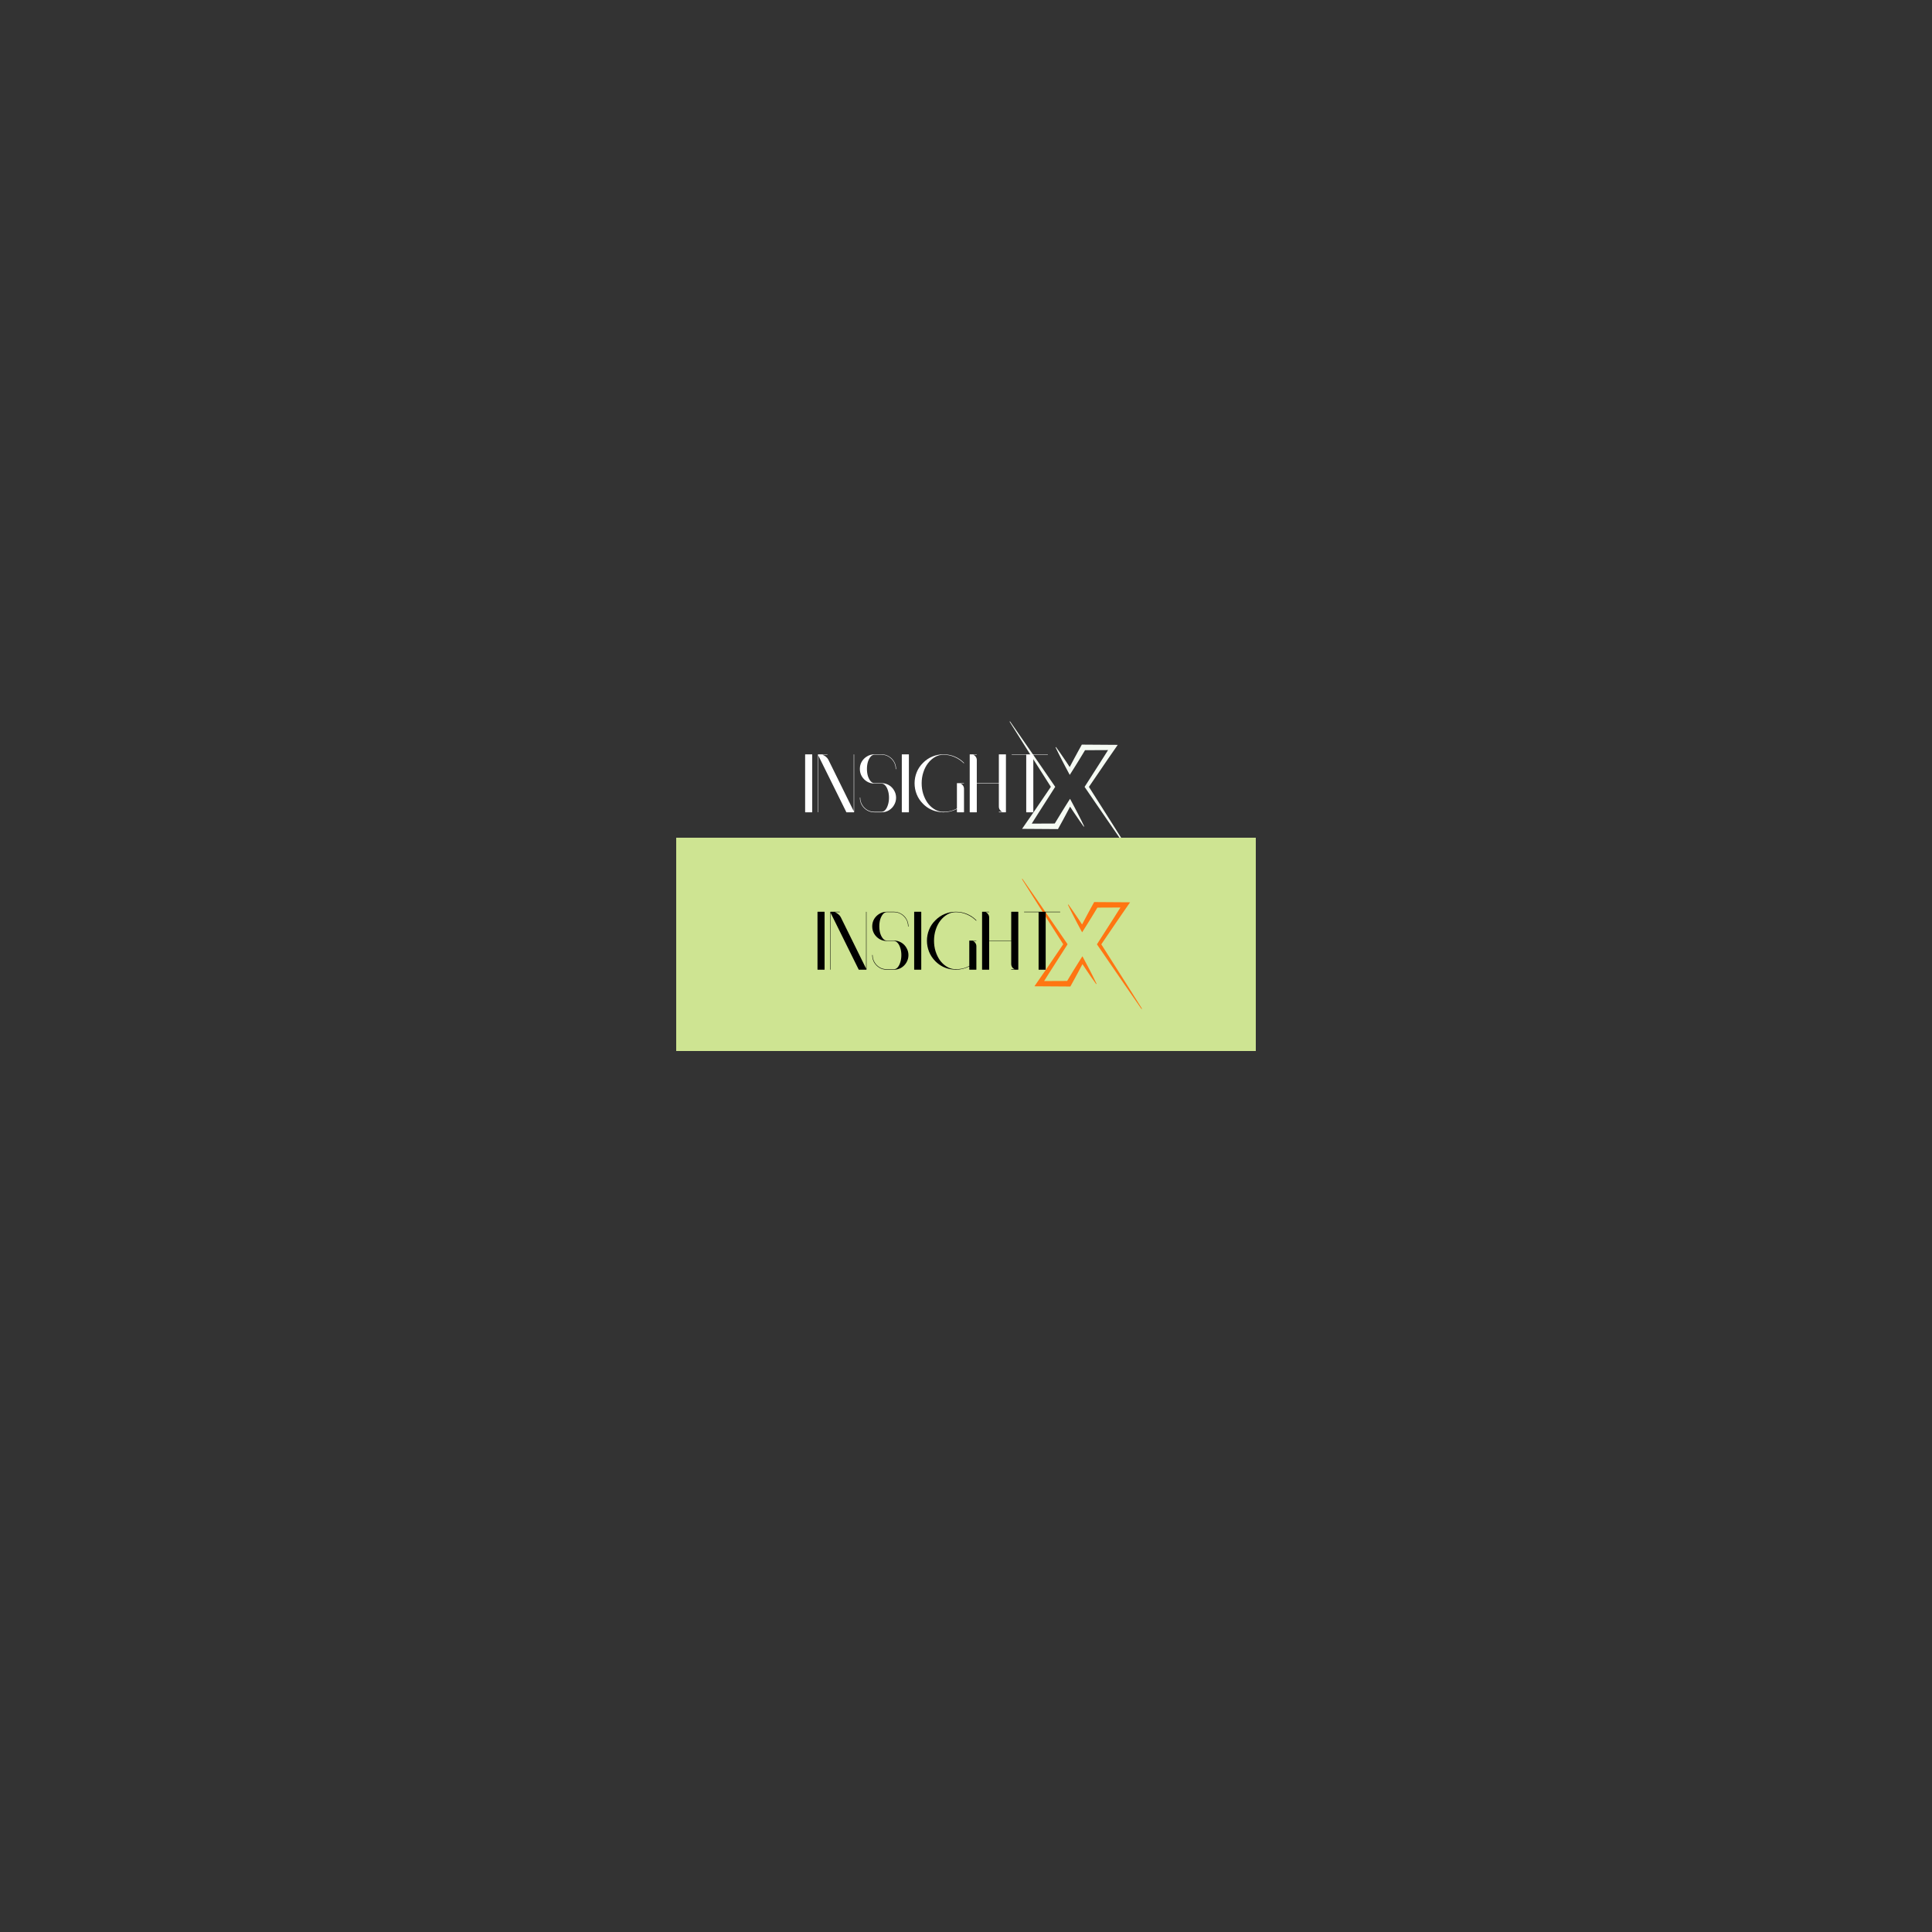 <svg xmlns="http://www.w3.org/2000/svg" xmlns:xlink="http://www.w3.org/1999/xlink" width="500" zoomAndPan="magnify" viewBox="0 0 375 375" height="500" preserveAspectRatio="xMidYMid meet" version="1.0"><rect x="0" y="0" width="375" height="375" fill="#333333" stroke="none"/><defs><g/><clipPath id="945317619e"><path d="M 204 144 L 219.211 144 L 219.211 165.5 L 204 165.5 Z M 204 144 " clip-rule="nonzero"/></clipPath><clipPath id="591a05ea44"><path d="M 195.961 140 L 211 140 L 211 161 L 195.961 161 Z M 195.961 140 " clip-rule="nonzero"/></clipPath><clipPath id="331a15f08f"><path d="M 131.25 162.602 L 243.75 162.602 L 243.75 204 L 131.25 204 Z M 131.25 162.602 " clip-rule="nonzero"/></clipPath><clipPath id="e7f3a41e69"><path d="M 207 175 L 221.613 175 L 221.613 196.059 L 207 196.059 Z M 207 175 " clip-rule="nonzero"/></clipPath><clipPath id="3ef65e9e45"><path d="M 198.363 170.559 L 213 170.559 L 213 192 L 198.363 192 Z M 198.363 170.559 " clip-rule="nonzero"/></clipPath></defs><g clip-path="url(#945317619e)"><path fill="#f5faf3" d="M 219.352 165.375 C 218.68 164.305 218.004 163.23 217.332 162.16 L 216.32 160.555 L 215.305 158.949 L 213.27 155.742 L 211.359 152.734 L 213.82 149.129 L 214.465 148.18 C 214.684 147.863 214.898 147.547 215.113 147.23 L 216.422 145.344 L 216.949 144.578 L 209.98 144.531 L 209.832 144.797 C 209.617 145.18 209.41 145.566 209.195 145.953 L 209.039 146.242 L 208.883 146.535 L 208.566 147.113 L 207.945 148.281 L 207.629 148.883 C 207.508 148.699 207.387 148.516 207.266 148.332 L 206.898 147.777 L 206.148 146.676 L 205.77 146.129 C 205.516 145.762 205.258 145.398 204.996 145.039 C 204.977 145.008 204.953 145 204.922 145.02 C 204.891 145.035 204.883 145.062 204.902 145.094 C 205.094 145.496 205.285 145.895 205.488 146.293 L 206.09 147.48 L 206.398 148.074 L 206.707 148.664 C 206.914 149.059 207.121 149.449 207.332 149.84 L 207.637 150.406 L 208 149.836 C 208.238 149.465 208.469 149.09 208.703 148.719 L 209.398 147.594 L 210.086 146.469 C 210.258 146.184 210.43 145.898 210.602 145.613 C 210.738 145.613 214.906 145.598 215.07 145.594 L 214.355 146.73 C 214.152 147.055 213.945 147.375 213.738 147.699 L 213.121 148.668 L 210.645 152.535 L 210.516 152.734 L 210.645 152.922 L 212.793 156.059 L 214.941 159.188 L 216.02 160.754 L 217.098 162.316 C 217.816 163.359 218.539 164.398 219.262 165.438 C 219.281 165.465 219.309 165.473 219.336 165.453 C 219.367 165.434 219.371 165.41 219.352 165.379 Z M 219.352 165.375 " fill-opacity="1" fill-rule="nonzero"/></g><g clip-path="url(#591a05ea44)"><path fill="#f5faf3" d="M 209.844 159.164 L 209.242 157.977 L 208.934 157.383 L 208.625 156.793 C 208.418 156.398 208.211 156.008 208 155.617 L 207.695 155.051 L 207.332 155.621 C 207.094 155.992 206.863 156.367 206.629 156.738 L 205.934 157.863 L 205.246 158.988 C 205.074 159.273 204.902 159.559 204.73 159.844 C 204.594 159.844 200.43 159.863 200.262 159.863 L 200.977 158.727 C 201.18 158.402 201.387 158.082 201.594 157.758 L 202.211 156.793 L 204.688 152.922 L 204.816 152.723 L 204.688 152.535 L 202.543 149.406 L 200.391 146.281 L 198.234 143.164 C 197.516 142.121 196.793 141.082 196.07 140.047 C 196.051 140.02 196.023 140.016 195.996 140.031 C 195.969 140.051 195.961 140.074 195.98 140.105 C 196.652 141.176 197.328 142.246 198 143.316 L 199.012 144.922 L 200.027 146.523 L 202.062 149.723 L 203.969 152.723 L 201.516 156.332 L 200.867 157.281 C 200.652 157.594 200.438 157.91 200.219 158.227 L 198.91 160.113 L 198.383 160.879 L 205.352 160.926 L 205.5 160.66 C 205.715 160.277 205.926 159.891 206.137 159.504 L 206.297 159.215 L 206.453 158.922 L 206.766 158.34 L 207.387 157.176 L 207.703 156.574 L 208.066 157.125 L 208.434 157.68 L 209.184 158.781 L 209.562 159.332 C 209.816 159.695 210.074 160.059 210.336 160.422 C 210.355 160.445 210.379 160.449 210.406 160.434 C 210.434 160.418 210.441 160.395 210.426 160.367 C 210.238 159.965 210.043 159.562 209.844 159.164 Z M 209.844 159.164 " fill-opacity="1" fill-rule="nonzero"/></g><g fill="#ffffff" fill-opacity="1"><g transform="translate(155.729, 157.618)"><g><path d="M 0.594 -11.203 L 1.891 -11.203 C 1.91 -11.203 1.922 -11.188 1.922 -11.156 L 1.922 0 C 1.922 0.031 1.91 0.047 1.891 0.047 L 0.594 0.047 C 0.562 0.047 0.547 0.031 0.547 0 L 0.547 -11.156 C 0.547 -11.188 0.562 -11.203 0.594 -11.203 Z M 0.594 -11.203 "/></g></g></g><g fill="#ffffff" fill-opacity="1"><g transform="translate(158.209, 157.618)"><g><path d="M 0.594 -11.203 L 2.359 -11.203 C 2.391 -11.203 2.406 -11.188 2.406 -11.156 C 2.406 -11.133 2.391 -11.125 2.359 -11.125 L 1.438 -11.125 C 1.664 -11.031 1.883 -10.898 2.094 -10.734 C 2.301 -10.578 2.461 -10.383 2.578 -10.156 L 7.5 -0.172 L 7.5 -11.156 C 7.5 -11.188 7.508 -11.203 7.531 -11.203 C 7.562 -11.203 7.578 -11.188 7.578 -11.156 L 7.578 0 C 7.578 0.031 7.562 0.047 7.531 0.047 L 6.094 0.047 C 6.07 0.047 6.062 0.035 6.062 0.016 L 0.625 -10.969 L 0.625 0 C 0.625 0.031 0.613 0.047 0.594 0.047 C 0.562 0.047 0.547 0.031 0.547 0 L 0.547 -11.156 C 0.547 -11.188 0.562 -11.203 0.594 -11.203 Z M 0.594 -11.203 "/></g></g></g><g fill="#ffffff" fill-opacity="1"><g transform="translate(166.351, 157.618)"><g><path d="M 7.578 -2.781 C 7.578 -2.27 7.445 -1.797 7.188 -1.359 C 6.938 -0.93 6.598 -0.586 6.172 -0.328 C 5.742 -0.078 5.27 0.047 4.75 0.047 L 3.375 0.047 C 2.852 0.047 2.379 -0.078 1.953 -0.328 C 1.523 -0.586 1.18 -0.93 0.922 -1.359 C 0.672 -1.797 0.547 -2.27 0.547 -2.781 C 0.547 -2.812 0.562 -2.828 0.594 -2.828 C 0.613 -2.828 0.625 -2.812 0.625 -2.781 C 0.625 -2.281 0.75 -1.82 1 -1.406 C 1.25 -0.988 1.582 -0.656 2 -0.406 C 2.414 -0.164 2.875 -0.047 3.375 -0.047 L 4.75 -0.047 C 5.02 -0.047 5.266 -0.164 5.484 -0.406 C 5.703 -0.656 5.875 -0.988 6 -1.406 C 6.133 -1.82 6.203 -2.281 6.203 -2.781 C 6.203 -3.289 6.133 -3.754 6 -4.172 C 5.875 -4.586 5.703 -4.914 5.484 -5.156 C 5.266 -5.406 5.02 -5.531 4.75 -5.531 L 3.375 -5.531 C 2.852 -5.531 2.379 -5.656 1.953 -5.906 C 1.523 -6.164 1.18 -6.508 0.922 -6.938 C 0.672 -7.363 0.547 -7.844 0.547 -8.375 C 0.547 -8.895 0.672 -9.367 0.922 -9.797 C 1.18 -10.223 1.523 -10.562 1.953 -10.812 C 2.379 -11.07 2.852 -11.203 3.375 -11.203 L 4.75 -11.203 C 5.27 -11.203 5.742 -11.07 6.172 -10.812 C 6.598 -10.562 6.938 -10.223 7.188 -9.797 C 7.445 -9.367 7.578 -8.895 7.578 -8.375 C 7.578 -8.332 7.562 -8.312 7.531 -8.312 C 7.508 -8.312 7.5 -8.332 7.5 -8.375 C 7.5 -8.875 7.375 -9.332 7.125 -9.75 C 6.875 -10.164 6.539 -10.5 6.125 -10.75 C 5.707 -11 5.25 -11.125 4.75 -11.125 L 3.375 -11.125 C 3.102 -11.125 2.859 -11 2.641 -10.75 C 2.422 -10.5 2.242 -10.164 2.109 -9.75 C 1.984 -9.332 1.922 -8.875 1.922 -8.375 C 1.922 -7.863 1.984 -7.398 2.109 -6.984 C 2.242 -6.578 2.422 -6.242 2.641 -5.984 C 2.859 -5.734 3.102 -5.609 3.375 -5.609 L 4.75 -5.609 C 5.27 -5.609 5.742 -5.484 6.172 -5.234 C 6.598 -4.984 6.938 -4.641 7.188 -4.203 C 7.445 -3.773 7.578 -3.301 7.578 -2.781 Z M 7.578 -2.781 "/></g></g></g><g fill="#ffffff" fill-opacity="1"><g transform="translate(174.493, 157.618)"><g><path d="M 0.594 -11.203 L 1.891 -11.203 C 1.91 -11.203 1.922 -11.188 1.922 -11.156 L 1.922 0 C 1.922 0.031 1.91 0.047 1.891 0.047 L 0.594 0.047 C 0.562 0.047 0.547 0.031 0.547 0 L 0.547 -11.156 C 0.547 -11.188 0.562 -11.203 0.594 -11.203 Z M 0.594 -11.203 "/></g></g></g><g fill="#ffffff" fill-opacity="1"><g transform="translate(176.972, 157.618)"><g><path d="M 2.188 -9.547 C 2.719 -10.086 3.328 -10.5 4.016 -10.781 C 4.703 -11.062 5.414 -11.203 6.156 -11.203 C 6.914 -11.203 7.633 -11.062 8.312 -10.781 C 9 -10.5 9.609 -10.086 10.141 -9.547 C 10.148 -9.523 10.148 -9.504 10.141 -9.484 C 10.117 -9.461 10.098 -9.461 10.078 -9.484 C 9.555 -10.004 8.957 -10.406 8.281 -10.688 C 7.613 -10.977 6.906 -11.125 6.156 -11.125 C 5.57 -11.125 5.023 -10.977 4.516 -10.688 C 4.004 -10.395 3.551 -9.992 3.156 -9.484 C 2.77 -8.984 2.469 -8.395 2.25 -7.719 C 2.031 -7.051 1.922 -6.336 1.922 -5.578 C 1.922 -4.859 2.02 -4.176 2.219 -3.531 C 2.426 -2.883 2.703 -2.312 3.047 -1.812 C 3.398 -1.32 3.816 -0.922 4.297 -0.609 C 4.773 -0.297 5.285 -0.113 5.828 -0.062 C 6.328 -0.031 6.828 -0.062 7.328 -0.156 C 7.828 -0.258 8.305 -0.438 8.766 -0.688 L 8.766 -5.578 C 8.766 -5.598 8.781 -5.609 8.812 -5.609 L 10.109 -5.609 C 10.129 -5.609 10.141 -5.598 10.141 -5.578 C 10.141 -5.547 10.129 -5.531 10.109 -5.531 L 9.469 -5.531 C 9.676 -5.445 9.836 -5.312 9.953 -5.125 C 10.078 -4.945 10.141 -4.742 10.141 -4.516 L 10.141 0 C 10.141 0.031 10.129 0.047 10.109 0.047 L 8.812 0.047 C 8.781 0.047 8.766 0.031 8.766 0 L 8.766 -0.594 C 7.953 -0.176 7.086 0.035 6.172 0.047 C 6.16 0.047 6.156 0.047 6.156 0.047 C 6.125 0.047 6.086 0.047 6.047 0.047 C 5.828 0.035 5.609 0.016 5.391 -0.016 C 4.141 -0.18 3.07 -0.707 2.188 -1.594 C 1.633 -2.156 1.223 -2.773 0.953 -3.453 C 0.68 -4.141 0.547 -4.848 0.547 -5.578 C 0.547 -6.305 0.68 -7.016 0.953 -7.703 C 1.223 -8.391 1.633 -9.004 2.188 -9.547 Z M 2.188 -9.547 "/></g></g></g><g fill="#ffffff" fill-opacity="1"><g transform="translate(187.674, 157.618)"><g><path d="M 1.922 -5.609 L 6.203 -5.609 L 6.203 -11.156 C 6.203 -11.188 6.211 -11.203 6.234 -11.203 L 7.531 -11.203 C 7.562 -11.203 7.578 -11.188 7.578 -11.156 L 7.578 0 C 7.578 0.031 7.562 0.047 7.531 0.047 L 6.234 0.047 C 6.211 0.047 6.203 0.031 6.203 0 C 6.203 -0.031 6.211 -0.047 6.234 -0.047 L 6.875 -0.047 C 6.676 -0.129 6.516 -0.258 6.391 -0.438 C 6.266 -0.625 6.203 -0.836 6.203 -1.078 L 6.203 -5.531 L 1.922 -5.531 L 1.922 0 C 1.922 0.031 1.91 0.047 1.891 0.047 L 0.594 0.047 C 0.562 0.047 0.547 0.031 0.547 0 L 0.547 -11.156 C 0.547 -11.188 0.562 -11.203 0.594 -11.203 L 1.891 -11.203 C 1.91 -11.203 1.922 -11.188 1.922 -11.156 C 1.922 -11.133 1.91 -11.125 1.891 -11.125 L 1.25 -11.125 C 1.445 -11.031 1.609 -10.891 1.734 -10.703 C 1.859 -10.523 1.922 -10.32 1.922 -10.094 Z M 1.922 -5.609 "/></g></g></g><g fill="#ffffff" fill-opacity="1"><g transform="translate(195.816, 157.618)"><g><path d="M 0.594 -11.125 C 0.562 -11.125 0.547 -11.133 0.547 -11.156 C 0.547 -11.188 0.562 -11.203 0.594 -11.203 L 4.703 -11.203 C 4.711 -11.203 4.719 -11.203 4.719 -11.203 L 7.531 -11.203 C 7.562 -11.203 7.578 -11.188 7.578 -11.156 C 7.578 -11.133 7.562 -11.125 7.531 -11.125 L 4.75 -11.125 L 4.75 0 C 4.75 0.031 4.734 0.047 4.703 0.047 L 3.406 0.047 C 3.383 0.047 3.375 0.031 3.375 0 L 3.375 -11.125 Z M 0.594 -11.125 "/></g></g></g><g clip-path="url(#331a15f08f)"><path fill="#cee492" d="M 131.25 162.602 L 243.805 162.602 L 243.805 204 L 131.25 204 Z M 131.25 162.602 " fill-opacity="1" fill-rule="nonzero"/></g><g clip-path="url(#e7f3a41e69)"><path fill="#ff7512" d="M 221.754 195.934 C 221.078 194.863 220.406 193.789 219.73 192.715 L 218.719 191.113 L 217.703 189.508 L 215.668 186.297 L 213.762 183.293 L 216.219 179.684 L 216.867 178.734 C 217.082 178.418 217.297 178.102 217.516 177.789 L 218.82 175.898 L 219.352 175.137 L 212.379 175.09 L 212.234 175.352 C 212.02 175.738 211.809 176.125 211.598 176.508 L 211.438 176.801 L 211.281 177.09 L 210.969 177.672 L 210.348 178.84 L 210.031 179.441 C 209.91 179.258 209.789 179.074 209.668 178.891 L 209.297 178.336 L 208.547 177.234 L 208.168 176.684 C 207.914 176.316 207.656 175.953 207.395 175.594 C 207.379 175.562 207.352 175.559 207.32 175.574 C 207.289 175.594 207.285 175.617 207.301 175.648 C 207.492 176.051 207.688 176.453 207.887 176.848 L 208.188 177.445 L 208.797 178.633 L 209.105 179.223 C 209.316 179.613 209.523 180.008 209.734 180.398 L 210.039 180.961 L 210.402 180.395 C 210.637 180.023 210.867 179.648 211.102 179.273 L 211.797 178.152 L 212.141 177.59 L 212.316 177.309 L 212.484 177.027 C 212.656 176.742 212.832 176.457 213.004 176.168 C 213.141 176.168 217.305 176.152 217.473 176.148 L 216.754 177.289 C 216.551 177.613 216.344 177.934 216.141 178.258 L 215.52 179.223 L 213.043 183.09 L 212.914 183.293 L 213.043 183.48 L 215.191 186.613 L 217.344 189.746 L 218.418 191.309 L 219.5 192.871 C 220.219 193.914 220.938 194.957 221.664 195.996 C 221.684 196.023 221.707 196.027 221.738 196.008 C 221.766 195.988 221.77 195.965 221.754 195.938 Z M 221.754 195.934 " fill-opacity="1" fill-rule="nonzero"/></g><g clip-path="url(#3ef65e9e45)"><path fill="#ff7512" d="M 212.246 189.723 L 211.945 189.125 L 211.641 188.531 L 211.336 187.941 L 211.023 187.352 C 210.816 186.957 210.609 186.562 210.398 186.172 L 210.094 185.609 L 209.73 186.18 C 209.496 186.551 209.262 186.926 209.031 187.297 L 208.332 188.418 L 207.988 188.984 L 207.816 189.266 L 207.648 189.543 C 207.473 189.832 207.301 190.117 207.133 190.402 C 206.996 190.402 202.828 190.418 202.664 190.422 L 203.375 189.285 C 203.582 188.961 203.789 188.641 203.992 188.316 L 204.613 187.348 L 207.09 183.48 L 207.215 183.277 L 207.09 183.094 L 204.941 179.965 L 202.789 176.84 L 201.715 175.277 L 200.633 173.719 C 199.914 172.68 199.191 171.641 198.469 170.605 C 198.449 170.574 198.426 170.57 198.398 170.59 C 198.367 170.609 198.363 170.633 198.379 170.664 C 199.055 171.734 199.727 172.805 200.402 173.875 L 201.414 175.477 L 204.461 180.281 L 206.371 183.281 L 203.914 186.887 L 203.27 187.836 C 203.051 188.152 202.836 188.469 202.617 188.785 L 201.312 190.672 L 200.785 191.434 L 207.754 191.48 L 207.902 191.219 C 208.117 190.832 208.324 190.445 208.539 190.059 L 208.852 189.48 L 209.168 188.898 L 209.785 187.734 L 210.102 187.133 L 210.465 187.68 L 210.836 188.234 L 211.211 188.789 L 211.582 189.34 L 211.961 189.887 C 212.215 190.254 212.473 190.617 212.738 190.977 C 212.754 191.004 212.777 191.008 212.805 190.992 C 212.836 190.977 212.84 190.953 212.828 190.922 C 212.641 190.52 212.445 190.121 212.246 189.723 Z M 212.246 189.723 " fill-opacity="1" fill-rule="nonzero"/></g><g fill="#000000" fill-opacity="1"><g transform="translate(158.129, 188.175)"><g><path d="M 0.594 -11.203 L 1.891 -11.203 C 1.91 -11.203 1.922 -11.188 1.922 -11.156 L 1.922 0 C 1.922 0.031 1.91 0.047 1.891 0.047 L 0.594 0.047 C 0.562 0.047 0.547 0.031 0.547 0 L 0.547 -11.156 C 0.547 -11.188 0.562 -11.203 0.594 -11.203 Z M 0.594 -11.203 "/></g></g></g><g fill="#000000" fill-opacity="1"><g transform="translate(160.609, 188.175)"><g><path d="M 0.594 -11.203 L 2.359 -11.203 C 2.391 -11.203 2.406 -11.188 2.406 -11.156 C 2.406 -11.133 2.391 -11.125 2.359 -11.125 L 1.438 -11.125 C 1.664 -11.031 1.883 -10.898 2.094 -10.734 C 2.301 -10.578 2.461 -10.383 2.578 -10.156 L 7.5 -0.172 L 7.5 -11.156 C 7.5 -11.188 7.508 -11.203 7.531 -11.203 C 7.562 -11.203 7.578 -11.188 7.578 -11.156 L 7.578 0 C 7.578 0.031 7.562 0.047 7.531 0.047 L 6.094 0.047 C 6.07 0.047 6.062 0.035 6.062 0.016 L 0.625 -10.969 L 0.625 0 C 0.625 0.031 0.613 0.047 0.594 0.047 C 0.562 0.047 0.547 0.031 0.547 0 L 0.547 -11.156 C 0.547 -11.188 0.562 -11.203 0.594 -11.203 Z M 0.594 -11.203 "/></g></g></g><g fill="#000000" fill-opacity="1"><g transform="translate(168.751, 188.175)"><g><path d="M 7.578 -2.781 C 7.578 -2.27 7.445 -1.797 7.188 -1.359 C 6.938 -0.93 6.598 -0.586 6.172 -0.328 C 5.742 -0.078 5.27 0.047 4.75 0.047 L 3.375 0.047 C 2.852 0.047 2.379 -0.078 1.953 -0.328 C 1.523 -0.586 1.18 -0.93 0.922 -1.359 C 0.672 -1.797 0.547 -2.27 0.547 -2.781 C 0.547 -2.812 0.562 -2.828 0.594 -2.828 C 0.613 -2.828 0.625 -2.812 0.625 -2.781 C 0.625 -2.281 0.75 -1.82 1 -1.406 C 1.25 -0.988 1.582 -0.656 2 -0.406 C 2.414 -0.164 2.875 -0.047 3.375 -0.047 L 4.75 -0.047 C 5.02 -0.047 5.266 -0.164 5.484 -0.406 C 5.703 -0.656 5.875 -0.988 6 -1.406 C 6.133 -1.82 6.203 -2.281 6.203 -2.781 C 6.203 -3.289 6.133 -3.754 6 -4.172 C 5.875 -4.586 5.703 -4.914 5.484 -5.156 C 5.266 -5.406 5.02 -5.531 4.75 -5.531 L 3.375 -5.531 C 2.852 -5.531 2.379 -5.656 1.953 -5.906 C 1.523 -6.164 1.18 -6.508 0.922 -6.938 C 0.672 -7.363 0.547 -7.844 0.547 -8.375 C 0.547 -8.895 0.672 -9.367 0.922 -9.797 C 1.18 -10.223 1.523 -10.562 1.953 -10.812 C 2.379 -11.07 2.852 -11.203 3.375 -11.203 L 4.75 -11.203 C 5.27 -11.203 5.742 -11.07 6.172 -10.812 C 6.598 -10.562 6.938 -10.223 7.188 -9.797 C 7.445 -9.367 7.578 -8.895 7.578 -8.375 C 7.578 -8.332 7.562 -8.312 7.531 -8.312 C 7.508 -8.312 7.5 -8.332 7.5 -8.375 C 7.5 -8.875 7.375 -9.332 7.125 -9.75 C 6.875 -10.164 6.539 -10.5 6.125 -10.75 C 5.707 -11 5.25 -11.125 4.75 -11.125 L 3.375 -11.125 C 3.102 -11.125 2.859 -11 2.641 -10.75 C 2.422 -10.5 2.242 -10.164 2.109 -9.75 C 1.984 -9.332 1.922 -8.875 1.922 -8.375 C 1.922 -7.863 1.984 -7.398 2.109 -6.984 C 2.242 -6.578 2.422 -6.242 2.641 -5.984 C 2.859 -5.734 3.102 -5.609 3.375 -5.609 L 4.75 -5.609 C 5.27 -5.609 5.742 -5.484 6.172 -5.234 C 6.598 -4.984 6.938 -4.641 7.188 -4.203 C 7.445 -3.773 7.578 -3.301 7.578 -2.781 Z M 7.578 -2.781 "/></g></g></g><g fill="#000000" fill-opacity="1"><g transform="translate(176.893, 188.175)"><g><path d="M 0.594 -11.203 L 1.891 -11.203 C 1.91 -11.203 1.922 -11.188 1.922 -11.156 L 1.922 0 C 1.922 0.031 1.91 0.047 1.891 0.047 L 0.594 0.047 C 0.562 0.047 0.547 0.031 0.547 0 L 0.547 -11.156 C 0.547 -11.188 0.562 -11.203 0.594 -11.203 Z M 0.594 -11.203 "/></g></g></g><g fill="#000000" fill-opacity="1"><g transform="translate(179.372, 188.175)"><g><path d="M 2.188 -9.547 C 2.719 -10.086 3.328 -10.5 4.016 -10.781 C 4.703 -11.062 5.414 -11.203 6.156 -11.203 C 6.914 -11.203 7.633 -11.062 8.312 -10.781 C 9 -10.5 9.609 -10.086 10.141 -9.547 C 10.148 -9.523 10.148 -9.504 10.141 -9.484 C 10.117 -9.461 10.098 -9.461 10.078 -9.484 C 9.555 -10.004 8.957 -10.406 8.281 -10.688 C 7.613 -10.977 6.906 -11.125 6.156 -11.125 C 5.57 -11.125 5.023 -10.977 4.516 -10.688 C 4.004 -10.395 3.551 -9.992 3.156 -9.484 C 2.77 -8.984 2.469 -8.395 2.25 -7.719 C 2.031 -7.051 1.922 -6.336 1.922 -5.578 C 1.922 -4.859 2.02 -4.176 2.219 -3.531 C 2.426 -2.883 2.703 -2.312 3.047 -1.812 C 3.398 -1.32 3.816 -0.922 4.297 -0.609 C 4.773 -0.297 5.285 -0.113 5.828 -0.062 C 6.328 -0.031 6.828 -0.062 7.328 -0.156 C 7.828 -0.258 8.305 -0.438 8.766 -0.688 L 8.766 -5.578 C 8.766 -5.598 8.781 -5.609 8.812 -5.609 L 10.109 -5.609 C 10.129 -5.609 10.141 -5.598 10.141 -5.578 C 10.141 -5.547 10.129 -5.531 10.109 -5.531 L 9.469 -5.531 C 9.676 -5.445 9.836 -5.312 9.953 -5.125 C 10.078 -4.945 10.141 -4.742 10.141 -4.516 L 10.141 0 C 10.141 0.031 10.129 0.047 10.109 0.047 L 8.812 0.047 C 8.781 0.047 8.766 0.031 8.766 0 L 8.766 -0.594 C 7.953 -0.176 7.086 0.035 6.172 0.047 C 6.16 0.047 6.156 0.047 6.156 0.047 C 6.125 0.047 6.086 0.047 6.047 0.047 C 5.828 0.035 5.609 0.016 5.391 -0.016 C 4.141 -0.18 3.07 -0.707 2.188 -1.594 C 1.633 -2.156 1.223 -2.773 0.953 -3.453 C 0.68 -4.141 0.547 -4.848 0.547 -5.578 C 0.547 -6.305 0.68 -7.016 0.953 -7.703 C 1.223 -8.391 1.633 -9.004 2.188 -9.547 Z M 2.188 -9.547 "/></g></g></g><g fill="#000000" fill-opacity="1"><g transform="translate(190.074, 188.175)"><g><path d="M 1.922 -5.609 L 6.203 -5.609 L 6.203 -11.156 C 6.203 -11.188 6.211 -11.203 6.234 -11.203 L 7.531 -11.203 C 7.562 -11.203 7.578 -11.188 7.578 -11.156 L 7.578 0 C 7.578 0.031 7.562 0.047 7.531 0.047 L 6.234 0.047 C 6.211 0.047 6.203 0.031 6.203 0 C 6.203 -0.031 6.211 -0.047 6.234 -0.047 L 6.875 -0.047 C 6.676 -0.129 6.516 -0.258 6.391 -0.438 C 6.266 -0.625 6.203 -0.836 6.203 -1.078 L 6.203 -5.531 L 1.922 -5.531 L 1.922 0 C 1.922 0.031 1.91 0.047 1.891 0.047 L 0.594 0.047 C 0.562 0.047 0.547 0.031 0.547 0 L 0.547 -11.156 C 0.547 -11.188 0.562 -11.203 0.594 -11.203 L 1.891 -11.203 C 1.91 -11.203 1.922 -11.188 1.922 -11.156 C 1.922 -11.133 1.91 -11.125 1.891 -11.125 L 1.25 -11.125 C 1.445 -11.031 1.609 -10.891 1.734 -10.703 C 1.859 -10.523 1.922 -10.32 1.922 -10.094 Z M 1.922 -5.609 "/></g></g></g><g fill="#000000" fill-opacity="1"><g transform="translate(198.216, 188.175)"><g><path d="M 0.594 -11.125 C 0.562 -11.125 0.547 -11.133 0.547 -11.156 C 0.547 -11.188 0.562 -11.203 0.594 -11.203 L 4.703 -11.203 C 4.711 -11.203 4.719 -11.203 4.719 -11.203 L 7.531 -11.203 C 7.562 -11.203 7.578 -11.188 7.578 -11.156 C 7.578 -11.133 7.562 -11.125 7.531 -11.125 L 4.75 -11.125 L 4.75 0 C 4.75 0.031 4.734 0.047 4.703 0.047 L 3.406 0.047 C 3.383 0.047 3.375 0.031 3.375 0 L 3.375 -11.125 Z M 0.594 -11.125 "/></g></g></g></svg>
